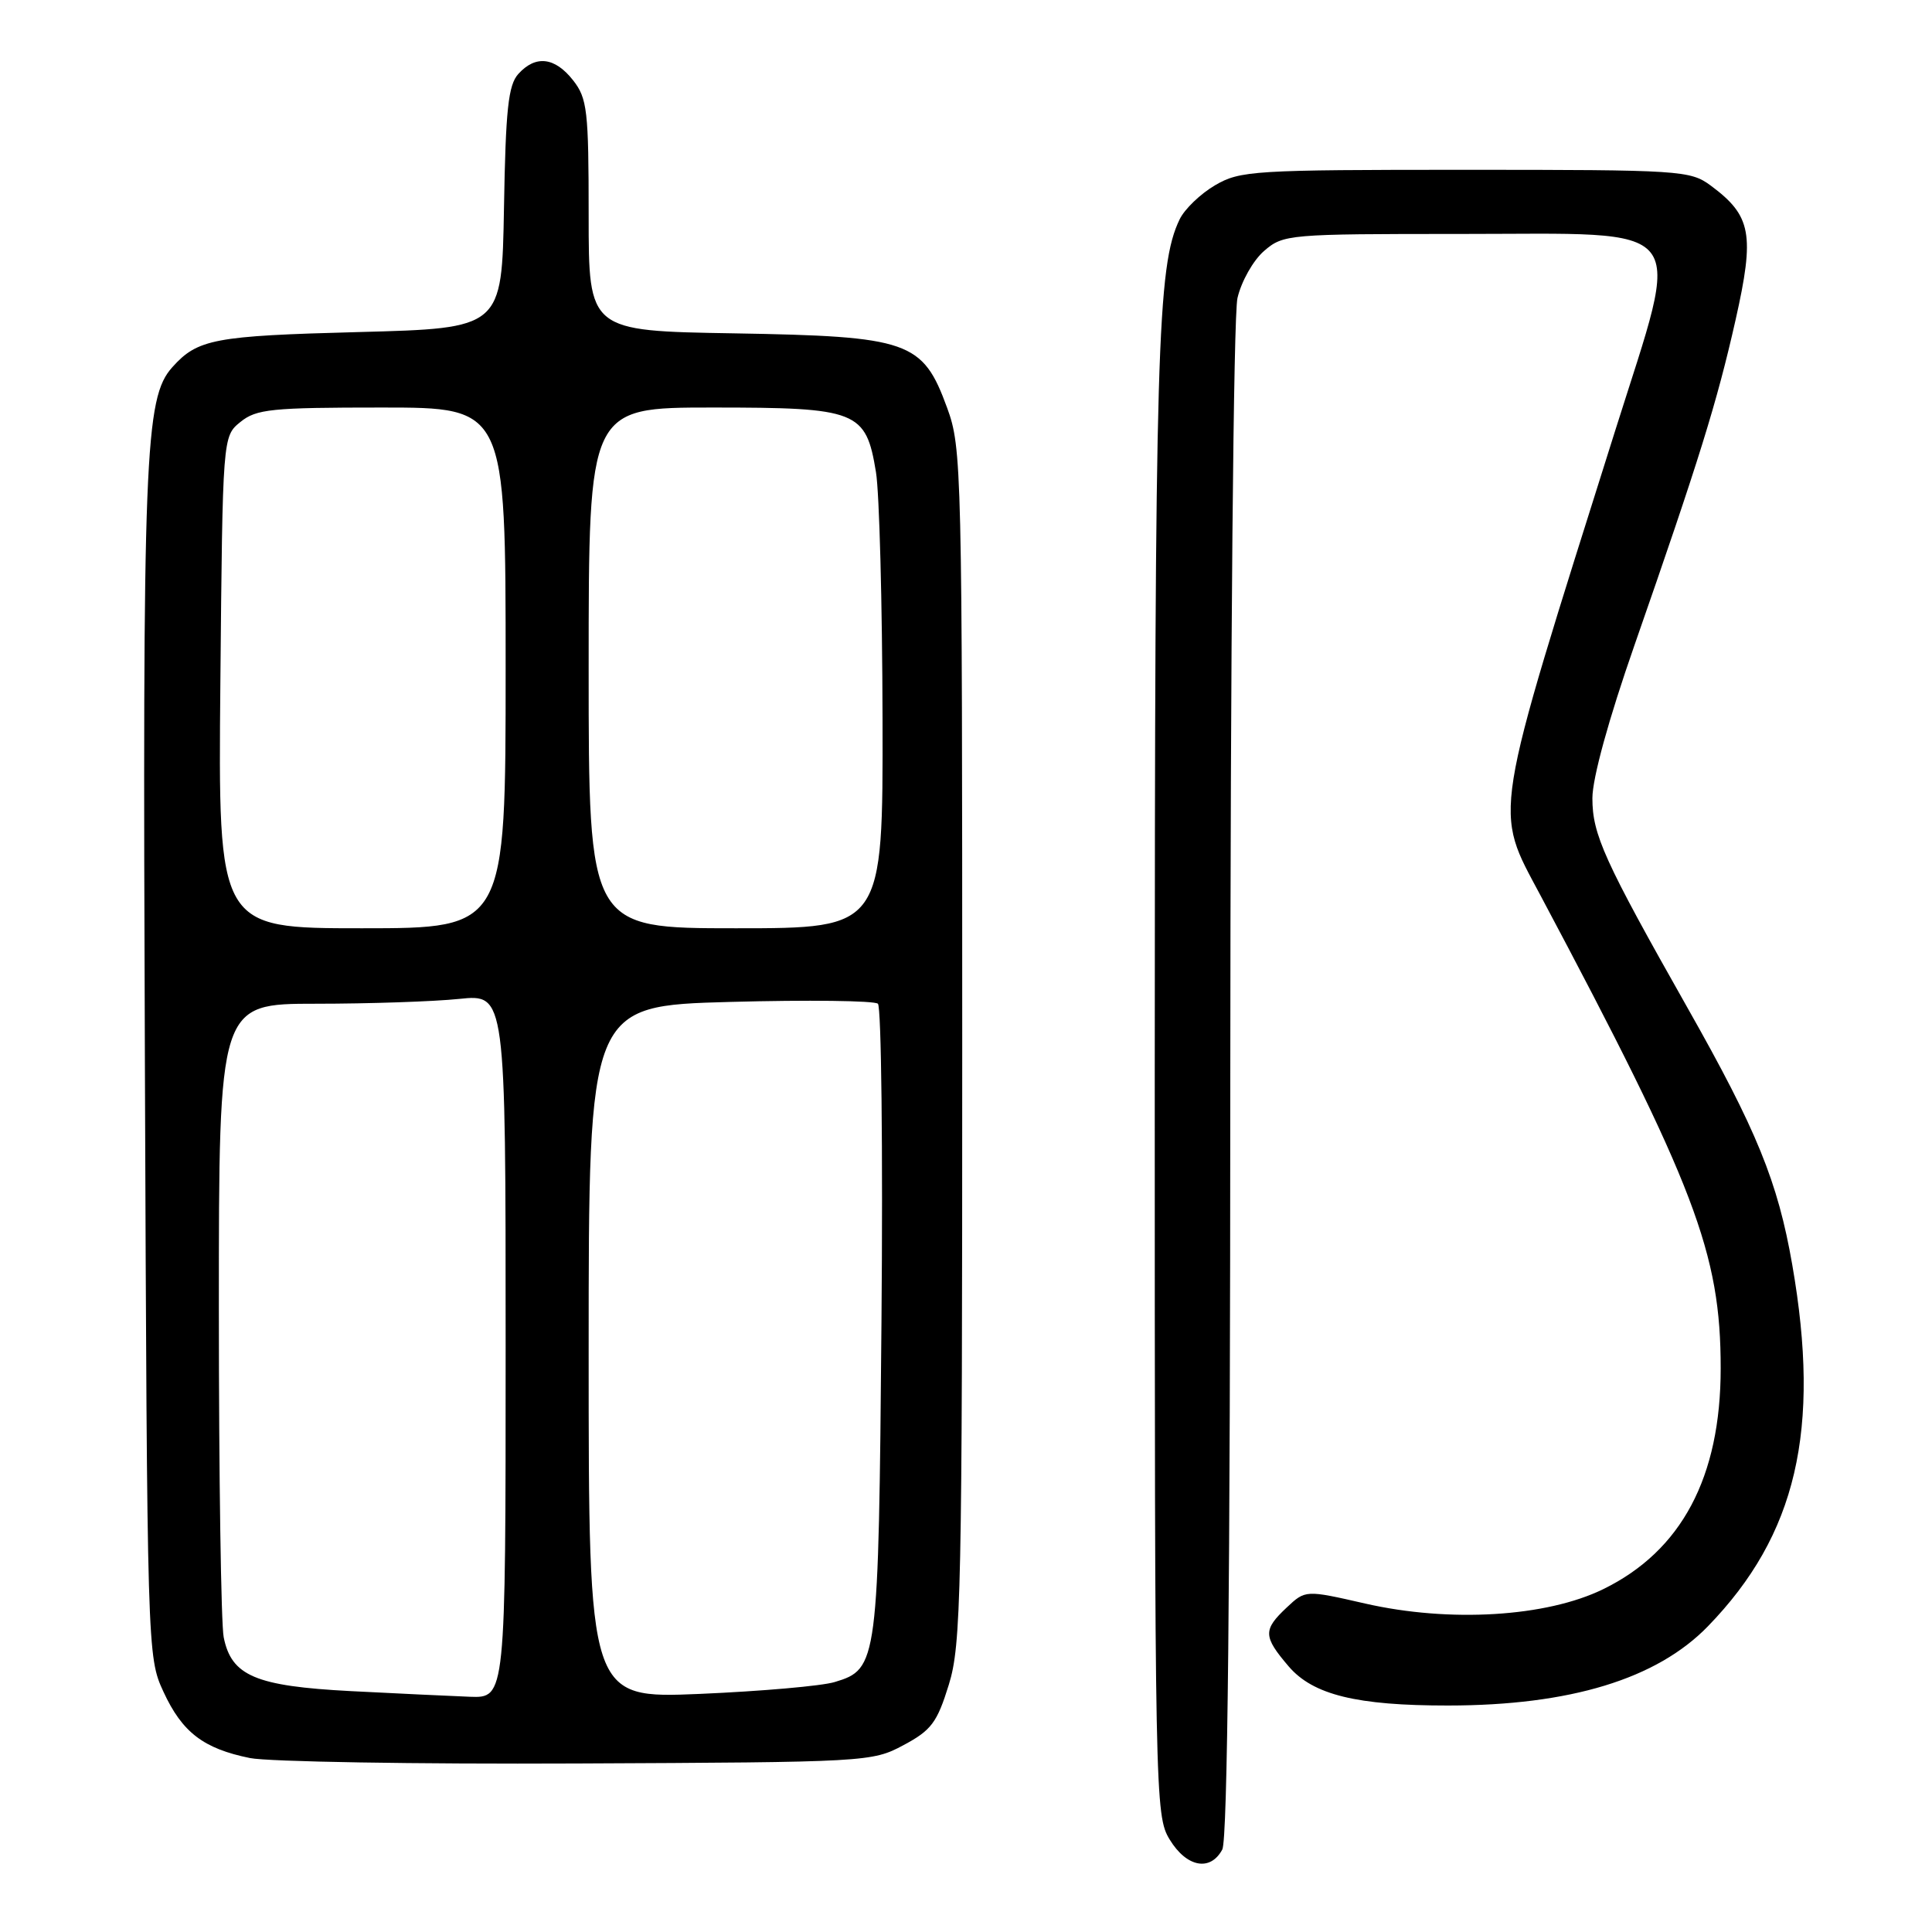 <?xml version="1.0" encoding="UTF-8" standalone="no"?>
<!DOCTYPE svg PUBLIC "-//W3C//DTD SVG 1.1//EN" "http://www.w3.org/Graphics/SVG/1.1/DTD/svg11.dtd" >
<svg xmlns="http://www.w3.org/2000/svg" xmlns:xlink="http://www.w3.org/1999/xlink" version="1.1" viewBox="0 0 256 256">
 <g >
 <path fill="currentColor"
d=" M 161.96 245.07 C 162.66 243.77 163.01 210.16 163.02 143.32 C 163.04 85.91 163.44 41.80 163.97 39.50 C 164.48 37.29 166.06 34.49 167.50 33.25 C 170.05 31.05 170.68 31.00 193.53 31.00 C 224.52 31.00 222.89 28.93 214.04 57.00 C 197.51 109.43 197.91 106.96 204.15 118.70 C 224.62 157.18 228.00 166.05 228.00 181.31 C 228.00 195.74 222.81 205.50 212.44 210.57 C 204.90 214.26 192.09 215.03 180.90 212.48 C 172.98 210.67 172.98 210.67 170.49 213.01 C 167.34 215.97 167.37 216.84 170.75 220.80 C 173.98 224.58 179.79 226.00 191.89 225.99 C 208.05 225.98 219.52 222.48 226.30 215.50 C 238.05 203.40 241.30 189.47 237.48 167.57 C 235.57 156.58 232.78 149.75 223.58 133.50 C 212.56 114.02 211.00 110.58 211.00 105.77 C 211.00 103.12 213.15 95.30 216.58 85.48 C 225.14 60.94 227.50 53.35 229.97 42.40 C 232.53 31.03 232.08 28.59 226.68 24.59 C 223.96 22.58 222.71 22.50 194.18 22.50 C 166.06 22.50 164.32 22.61 161.00 24.55 C 159.07 25.68 156.96 27.71 156.31 29.06 C 153.33 35.23 153.02 45.97 153.01 142.50 C 153.01 238.44 153.05 240.57 154.99 243.75 C 157.23 247.43 160.38 248.02 161.96 245.07 Z  M 119.72 231.24 C 123.41 229.27 124.17 228.25 125.72 223.24 C 127.36 217.95 127.50 211.35 127.50 138.50 C 127.50 61.99 127.44 59.33 125.50 54.04 C 122.26 45.18 120.49 44.57 97.25 44.17 C 78.00 43.85 78.00 43.85 78.00 28.56 C 78.00 14.61 77.82 13.04 75.93 10.63 C 73.51 7.56 70.97 7.27 68.68 9.80 C 67.35 11.27 67.00 14.49 66.78 27.55 C 66.50 43.50 66.50 43.50 47.50 44.00 C 28.37 44.50 26.18 44.92 22.83 48.66 C 19.17 52.74 18.88 60.11 19.20 141.00 C 19.50 218.97 19.51 219.53 21.66 224.17 C 24.14 229.54 26.95 231.70 33.12 232.95 C 35.53 233.44 55.05 233.77 76.50 233.67 C 114.90 233.50 115.56 233.47 119.72 231.24 Z  M 46.45 224.08 C 33.86 223.42 30.66 222.06 29.64 216.94 C 29.29 215.19 29.00 195.58 29.00 173.38 C 29.00 133.00 29.00 133.00 41.85 133.00 C 48.92 133.00 57.47 132.71 60.85 132.36 C 67.00 131.72 67.00 131.72 67.00 178.36 C 67.00 225.00 67.00 225.00 62.25 224.83 C 59.64 224.73 52.53 224.39 46.45 224.08 Z  M 78.00 179.17 C 78.00 133.27 78.00 133.27 96.75 132.76 C 107.06 132.48 115.87 132.59 116.33 133.00 C 116.78 133.42 117.00 152.37 116.80 175.13 C 116.41 220.47 116.33 221.15 110.60 222.88 C 108.90 223.40 100.86 224.10 92.75 224.45 C 78.00 225.07 78.00 225.07 78.00 179.17 Z  M 29.20 90.41 C 29.50 57.82 29.50 57.82 31.86 55.91 C 33.97 54.20 35.97 54.00 50.61 54.00 C 67.00 54.00 67.00 54.00 67.00 88.50 C 67.00 123.00 67.00 123.00 47.95 123.00 C 28.90 123.00 28.90 123.00 29.20 90.41 Z  M 78.00 88.50 C 78.00 54.00 78.00 54.00 94.39 54.00 C 113.64 54.00 114.74 54.43 116.07 62.56 C 116.52 65.28 116.91 79.99 116.94 95.25 C 117.00 123.00 117.00 123.00 97.50 123.00 C 78.00 123.00 78.00 123.00 78.00 88.50 Z "/>
</g>
</svg>